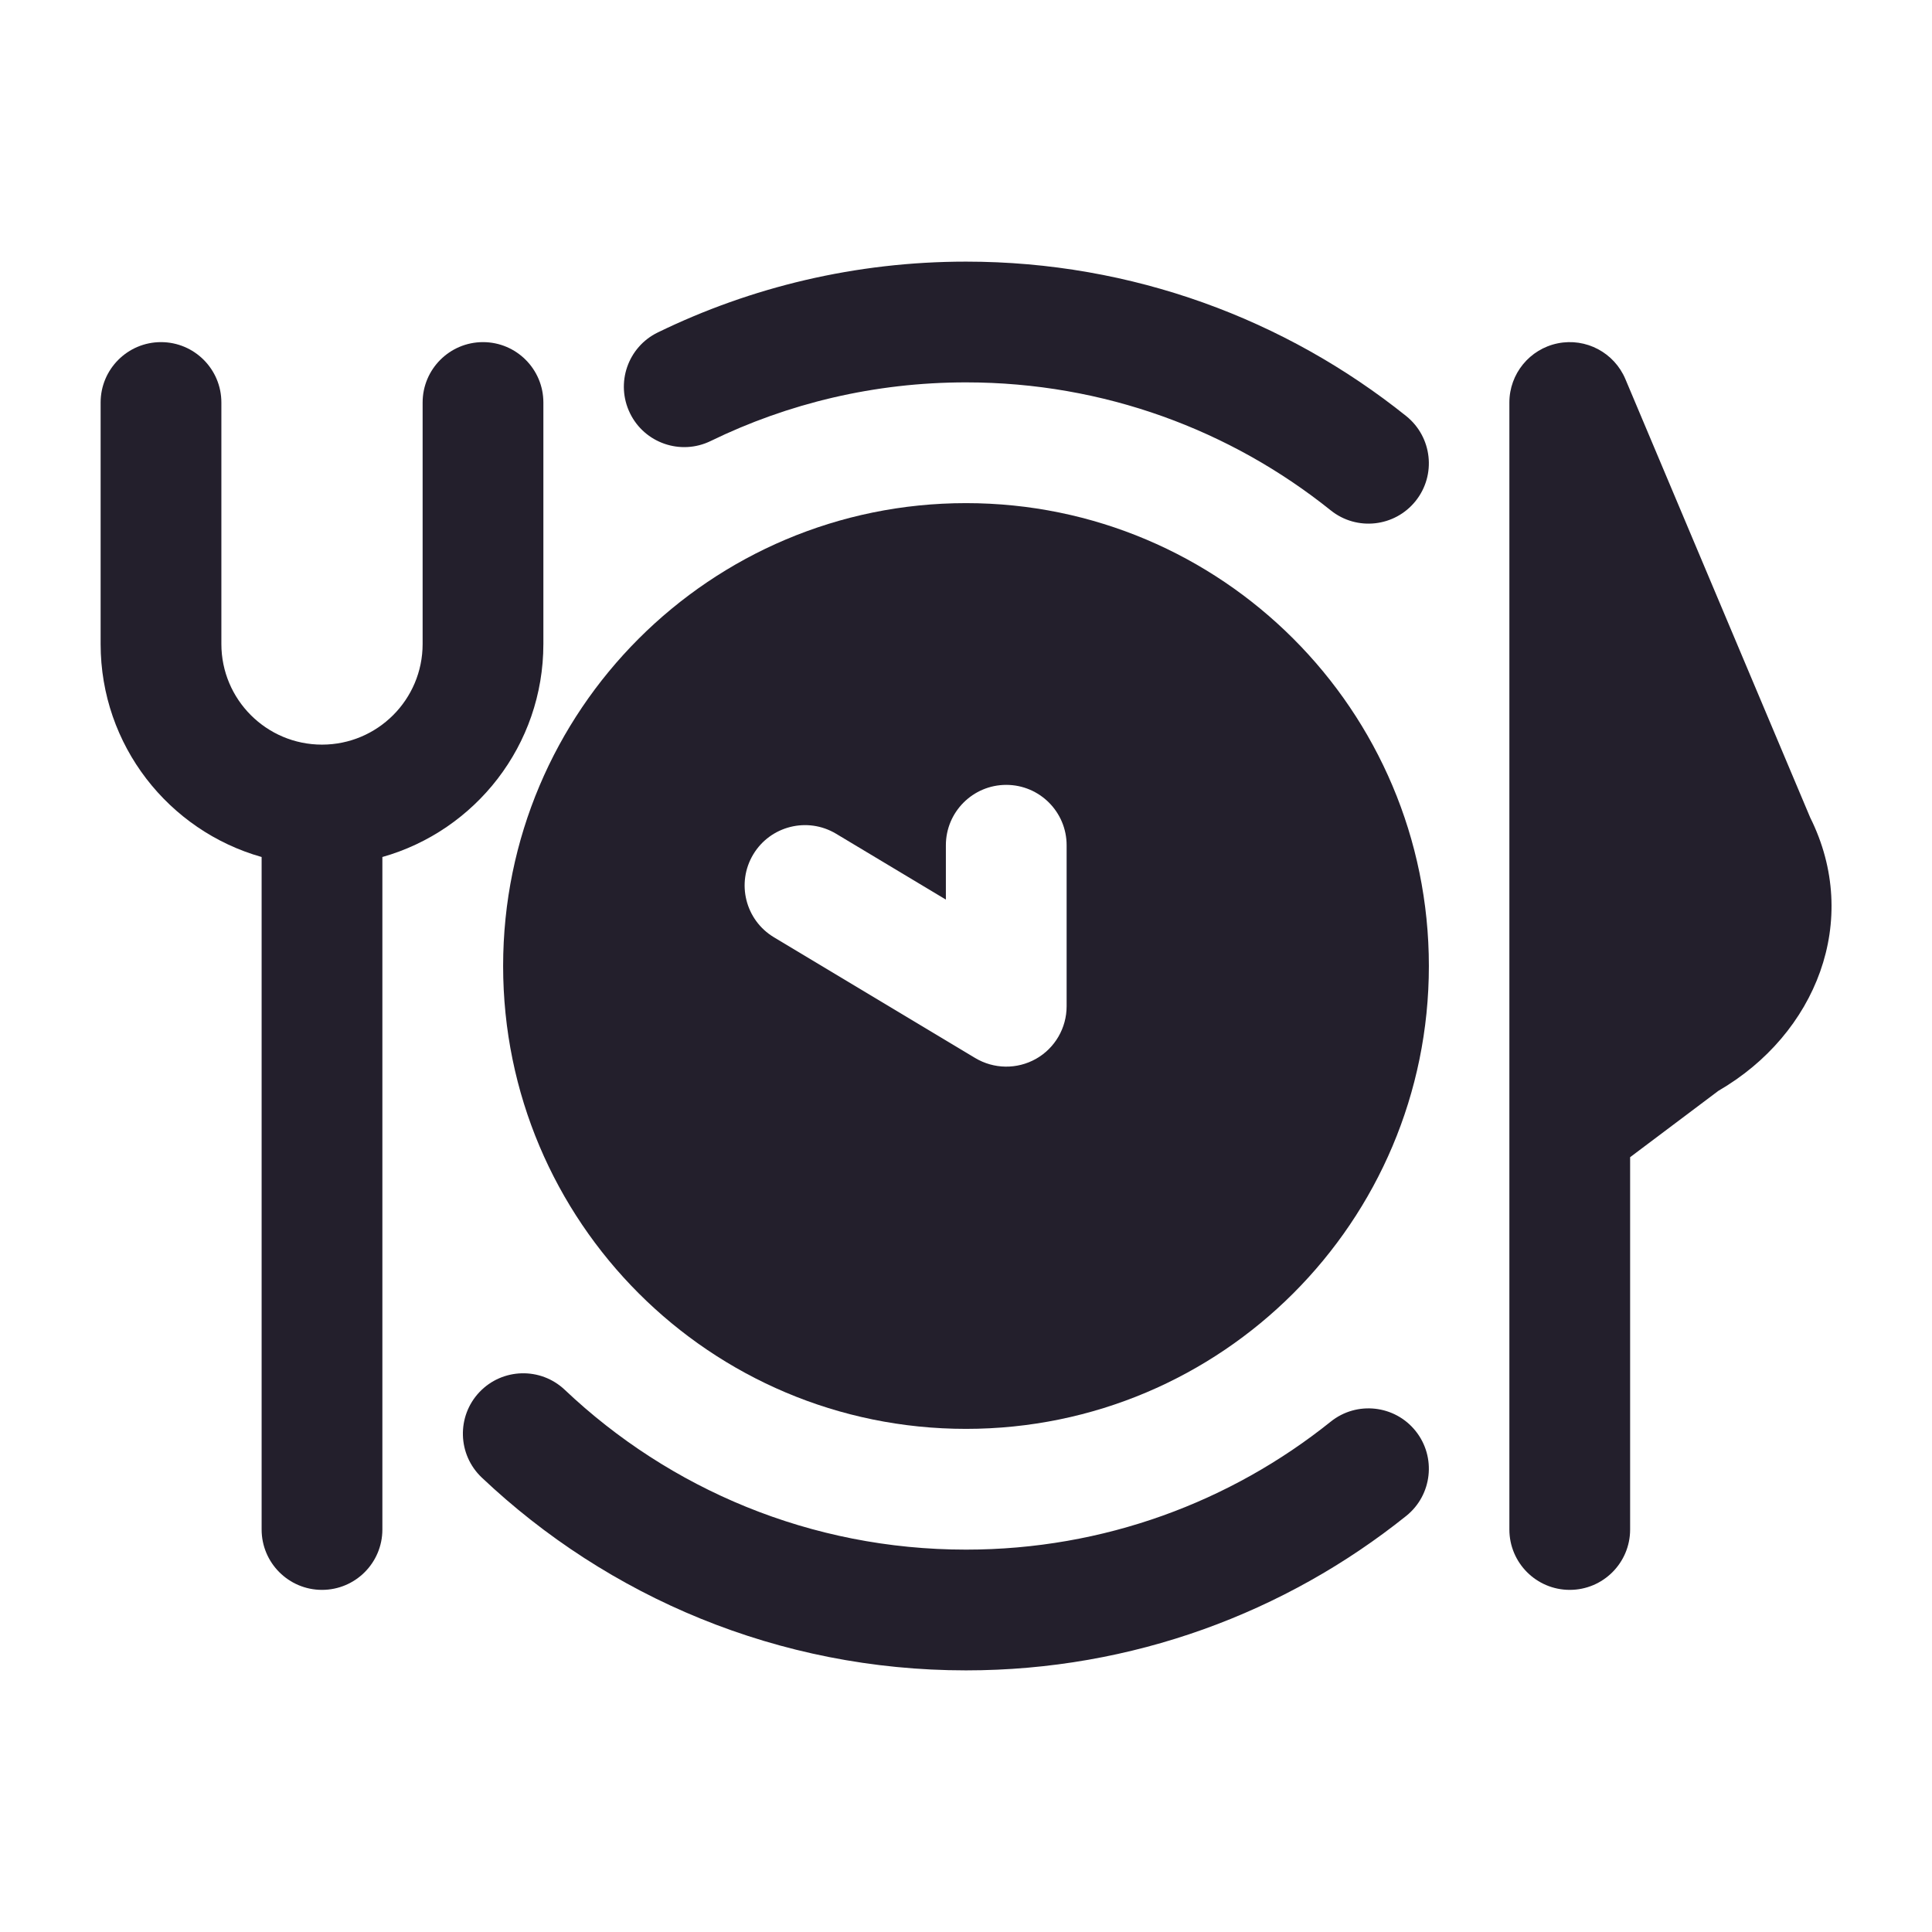 <svg width="24" height="24" viewBox="0 0 24 24" fill="none" xmlns="http://www.w3.org/2000/svg">
<path d="M8.829 5.478C9.786 5.012 10.861 4.75 12 4.75C13.715 4.75 15.29 5.345 16.531 6.34C16.854 6.599 17.326 6.547 17.585 6.224C17.844 5.901 17.792 5.429 17.469 5.169C15.971 3.969 14.069 3.25 12 3.25C10.629 3.25 9.329 3.566 8.171 4.13C7.799 4.311 7.644 4.76 7.826 5.133C8.007 5.505 8.456 5.66 8.829 5.478Z" fill="#231F2C"/>
<path d="M7.016 17.265C6.715 16.98 6.24 16.993 5.955 17.294C5.671 17.595 5.684 18.069 5.984 18.354C7.552 19.838 9.67 20.75 12 20.75C14.069 20.75 15.971 20.031 17.469 18.831C17.792 18.572 17.844 18.099 17.585 17.776C17.326 17.453 16.854 17.401 16.531 17.66C15.29 18.655 13.715 19.25 12 19.25C10.069 19.25 8.316 18.496 7.016 17.265Z" fill="#231F2C"/>
<path d="M19.351 4.265C19.701 4.194 20.052 4.38 20.191 4.709L22.487 10.156C23.125 11.435 22.559 12.848 21.346 13.551L20.25 14.375V19C20.25 19.414 19.914 19.75 19.5 19.75C19.086 19.75 18.75 19.414 18.75 19V5C18.75 4.643 19.002 4.336 19.351 4.265Z" fill="#231F2C"/>
<path d="M2 4.25C2.414 4.25 2.75 4.586 2.75 5V8C2.75 8.69 3.31 9.25 4 9.25C4.69 9.25 5.25 8.69 5.25 8V5C5.25 4.586 5.586 4.25 6 4.25C6.414 4.25 6.75 4.586 6.75 5V8C6.75 9.259 5.904 10.32 4.75 10.646V19C4.75 19.414 4.414 19.75 4 19.75C3.586 19.75 3.25 19.414 3.25 19V10.646C2.096 10.32 1.25 9.259 1.25 8V5C1.25 4.586 1.586 4.25 2 4.25Z" fill="#231F2C"/>
<path fill-rule="evenodd" clip-rule="evenodd" d="M12 6.25C8.824 6.25 6.25 8.824 6.25 12C6.25 15.176 8.824 17.75 12 17.75C15.176 17.75 17.75 15.176 17.75 12C17.75 8.824 15.176 6.25 12 6.25ZM13.25 10.5C13.25 10.086 12.914 9.75 12.5 9.75C12.086 9.75 11.75 10.086 11.75 10.5V11.175L10.386 10.357C10.031 10.144 9.57 10.259 9.357 10.614C9.144 10.969 9.259 11.43 9.614 11.643L12.114 13.143C12.346 13.282 12.634 13.286 12.87 13.153C13.105 13.02 13.25 12.77 13.25 12.5V10.5Z" fill="#231F2C"/>
</svg>
